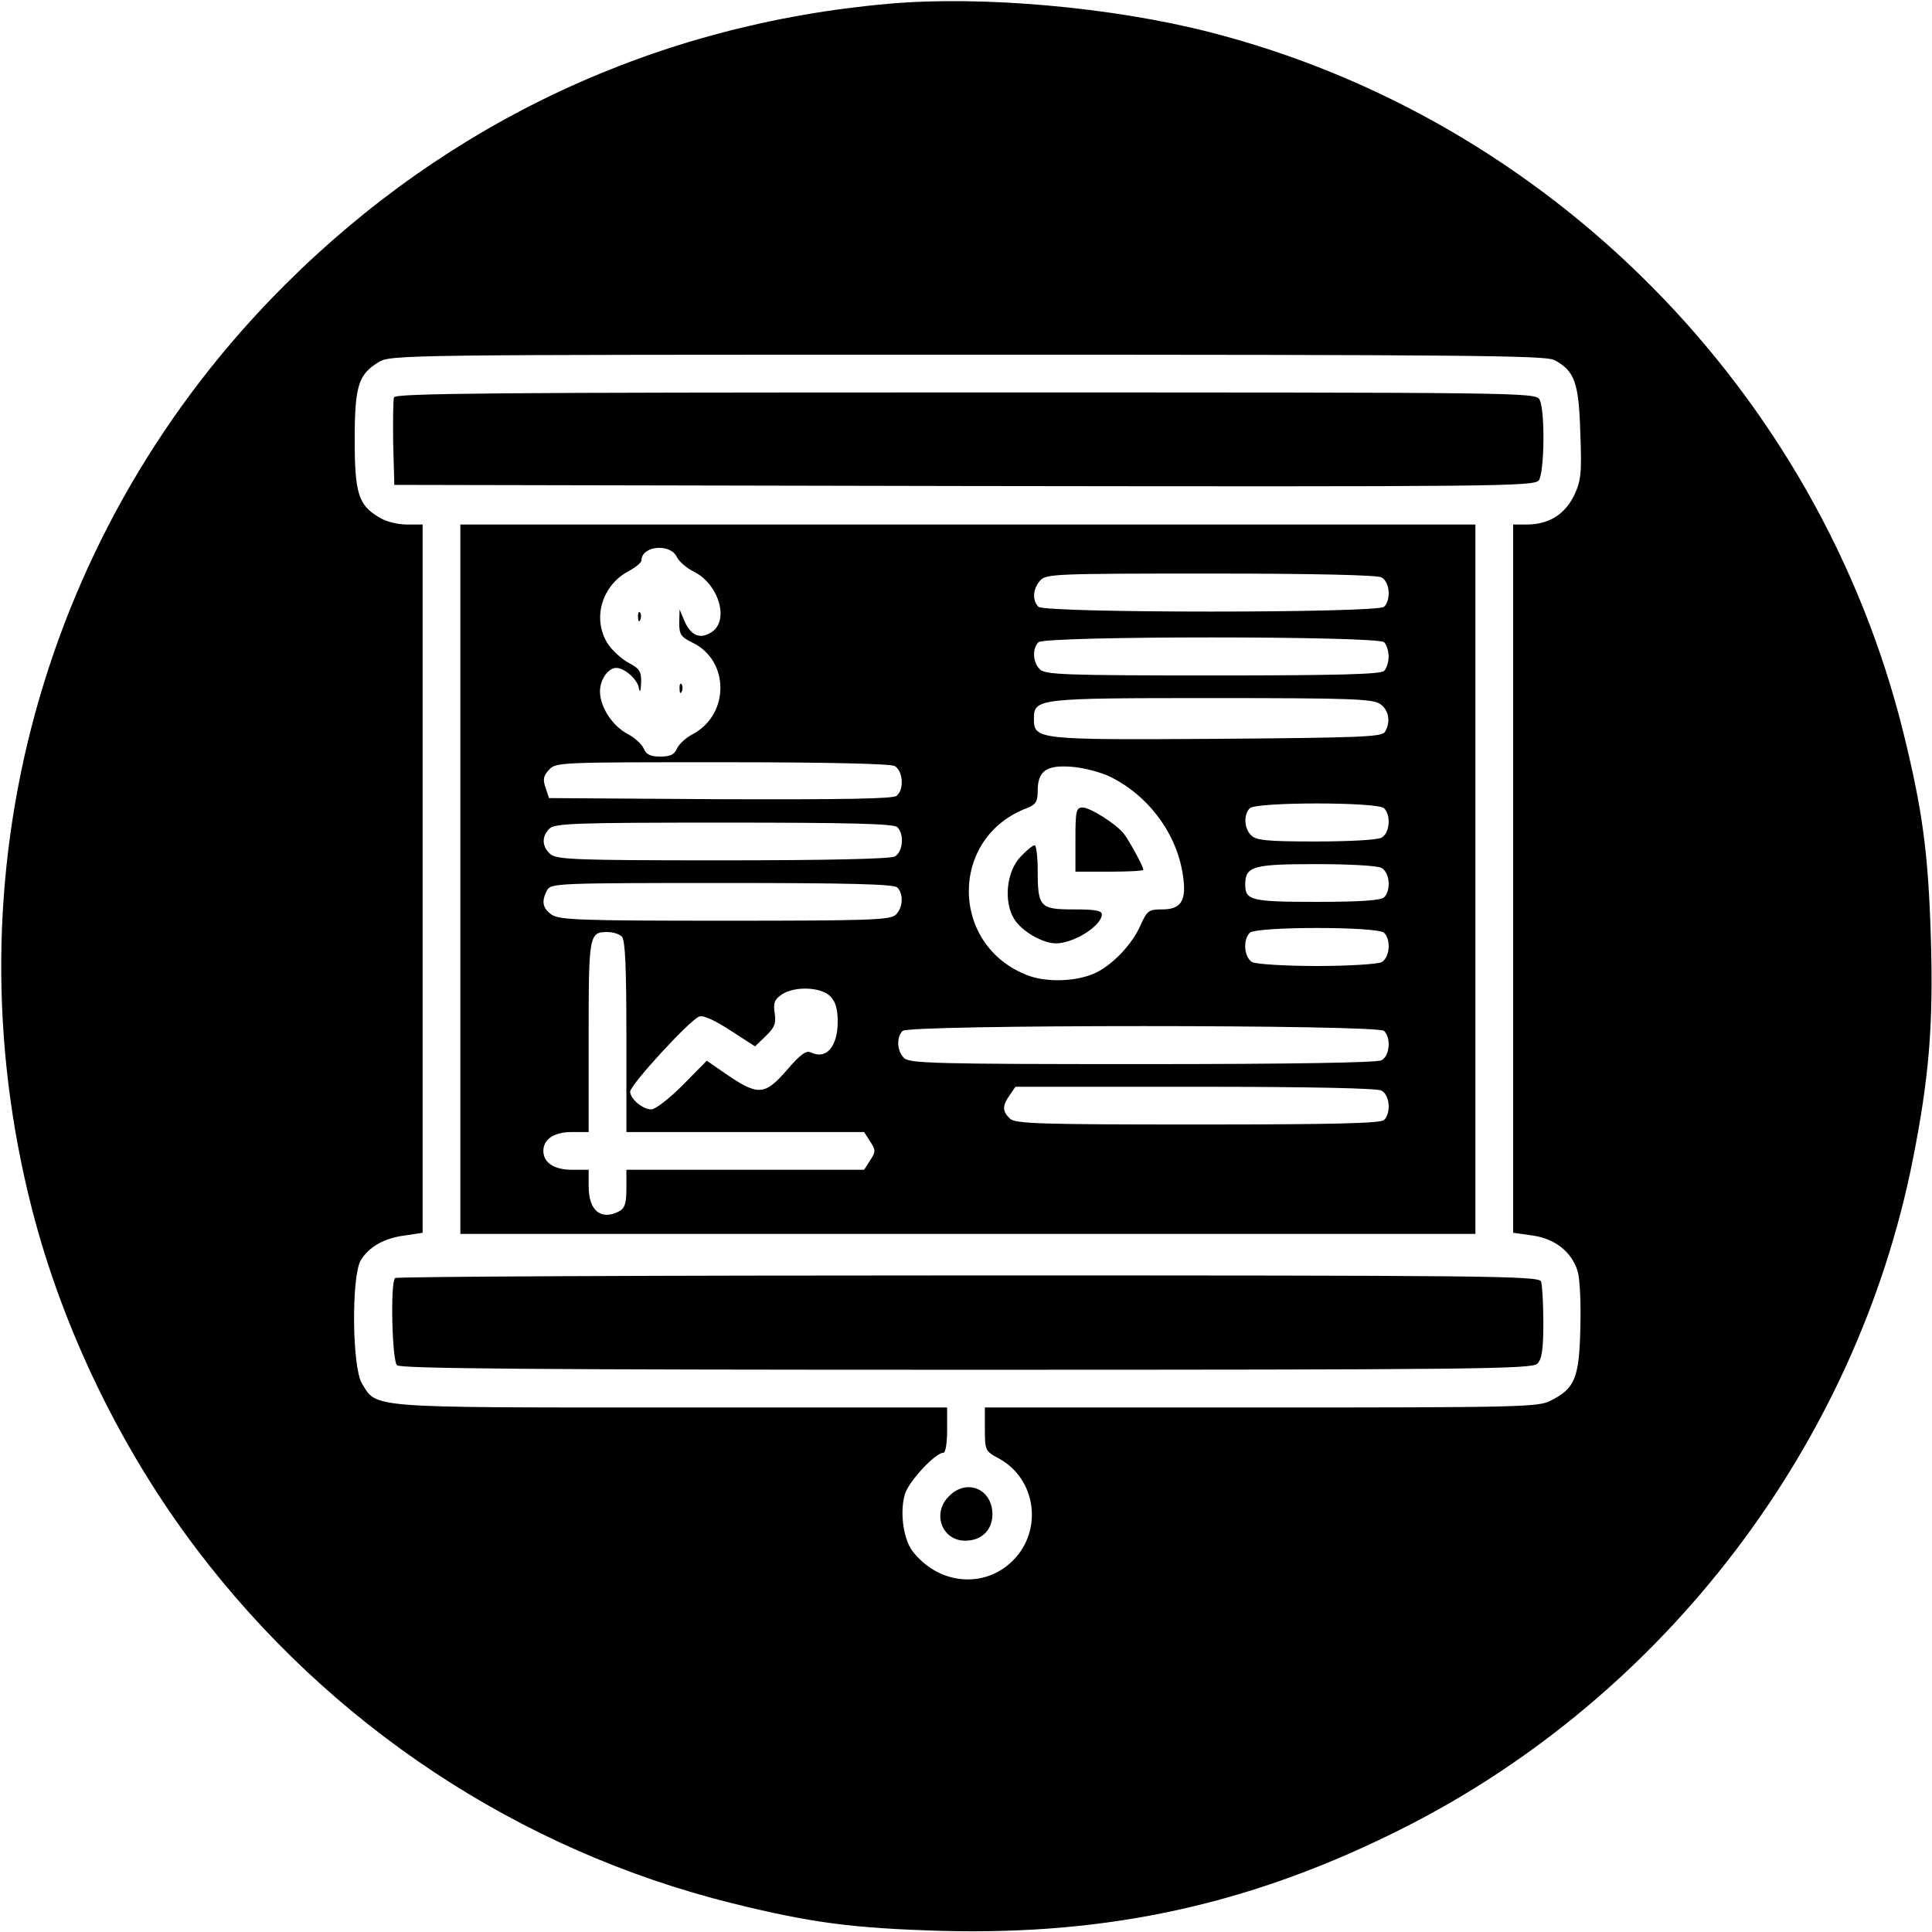 <?xml version="1.0" standalone="no"?>
<!DOCTYPE svg PUBLIC "-//W3C//DTD SVG 20010904//EN"
 "http://www.w3.org/TR/2001/REC-SVG-20010904/DTD/svg10.dtd">
<svg version="1.0" xmlns="http://www.w3.org/2000/svg"
 width="512pt" height="512pt" viewBox="0 0 512 512"
 preserveAspectRatio="xMidYMid meet">

<g transform="translate(0,512) scale(0.1,-0.1)"
fill="#000000" stroke="none">
<path d="M2355 5110 c-614 -54 -1165 -311 -1600 -745 -644 -642 -897 -1566
-670 -2450 81 -316 235 -635 435 -899 354 -468 856 -800 1421 -940 210 -52
319 -66 554 -73 451 -12 830 73 1227 274 690 349 1197 1014 1347 1769 43 217
55 356 48 589 -7 226 -22 337 -73 544 -224 904 -939 1626 -1839 1856 -258 66
-603 97 -850 75z m1764 -944 c54 -29 65 -59 69 -193 4 -109 2 -127 -17 -167
-25 -50 -67 -76 -125 -76 l-36 0 0 -939 0 -938 50 -7 c60 -8 105 -43 121 -95
6 -21 9 -86 7 -153 -3 -131 -15 -158 -79 -190 -31 -17 -89 -18 -766 -18 l-733
0 0 -57 c0 -56 1 -59 37 -78 99 -54 118 -190 37 -271 -77 -76 -199 -63 -267
27 -24 34 -33 106 -18 152 12 34 80 107 101 107 6 0 10 27 10 60 l0 60 -731 0
c-809 0 -780 -2 -820 64 -26 43 -28 283 -3 326 22 36 62 59 118 66 l46 7 0
938 0 939 -42 0 c-25 0 -57 8 -75 20 -53 32 -63 63 -63 205 0 142 10 173 63
205 31 20 62 20 1560 20 1315 0 1532 -2 1556 -14z"/>
<path d="M1044 4067 c-2 -7 -3 -62 -2 -123 l3 -109 1510 -3 c1411 -2 1511 -1
1523 15 15 21 17 186 2 214 -11 19 -38 19 -1521 19 -1238 0 -1511 -2 -1515
-13z"/>
<path d="M1220 2790 l0 -940 1345 0 1345 0 0 940 0 940 -1345 0 -1345 0 0
-940z m574 853 c6 -11 25 -28 43 -37 67 -32 97 -130 49 -161 -30 -20 -55 -10
-72 29 l-13 31 -1 -36 c0 -31 5 -37 35 -52 98 -47 99 -189 2 -242 -18 -9 -38
-27 -43 -39 -7 -16 -18 -21 -44 -21 -26 0 -37 5 -44 21 -5 12 -25 30 -43 39
-41 22 -73 72 -73 113 0 31 22 62 43 62 22 0 56 -30 60 -53 3 -14 5 -10 6 13
1 31 -4 38 -34 54 -20 11 -44 34 -55 51 -41 66 -15 153 55 191 19 10 35 23 35
29 0 39 78 46 94 8z m1867 -53 c22 -12 26 -59 7 -78 -17 -17 -899 -17 -916 0
-17 17 -15 48 5 70 15 17 42 18 450 18 280 0 441 -4 454 -10z m7 -172 c7 -7
12 -24 12 -38 0 -14 -5 -31 -12 -38 -9 -9 -124 -12 -454 -12 -389 0 -444 2
-458 16 -19 18 -21 55 -4 72 17 17 899 17 916 0z m-10 -164 c23 -16 28 -48 12
-74 -8 -13 -71 -15 -446 -18 -476 -3 -484 -2 -484 53 0 54 7 55 470 55 369 0
429 -2 448 -16z m-1287 -164 c22 -13 26 -62 5 -79 -9 -8 -140 -10 -467 -9
l-454 3 -9 27 c-8 22 -6 32 9 48 18 20 29 20 457 20 284 0 446 -4 459 -10z
m570 -28 c103 -50 179 -153 194 -263 10 -66 -5 -89 -55 -89 -36 0 -40 -3 -58
-43 -21 -48 -70 -100 -114 -123 -49 -25 -131 -29 -184 -9 -208 79 -209 367 -1
444 22 9 27 17 27 45 0 53 23 69 89 64 31 -2 77 -14 102 -26z m727 -84 c19
-19 15 -66 -7 -78 -11 -6 -87 -10 -175 -10 -127 0 -157 3 -170 16 -19 18 -21
55 -4 72 17 17 339 17 356 0z m-1290 -50 c19 -19 15 -66 -7 -78 -13 -6 -175
-10 -457 -10 -393 0 -439 2 -456 17 -22 20 -23 46 -2 67 14 14 69 16 463 16
334 0 450 -3 459 -12z m1283 -108 c22 -12 26 -59 7 -78 -8 -8 -62 -12 -178
-12 -175 0 -190 4 -190 46 0 48 20 54 186 54 88 0 164 -4 175 -10z m-1283 -52
c17 -17 15 -54 -4 -72 -14 -14 -68 -16 -452 -16 -380 0 -440 2 -460 16 -24 17
-28 35 -12 65 10 18 26 19 463 19 339 0 456 -3 465 -12z m1290 -120 c19 -19
15 -66 -7 -78 -11 -5 -86 -10 -171 -10 -85 0 -160 5 -171 10 -22 12 -26 59 -7
78 17 17 339 17 356 0z m-2020 -10 c9 -9 12 -82 12 -265 l0 -253 315 0 315 0
16 -25 c15 -23 15 -27 0 -50 l-16 -25 -315 0 -315 0 0 -50 c0 -38 -4 -52 -19
-60 -48 -25 -81 1 -81 66 l0 44 -44 0 c-48 0 -76 19 -76 50 0 31 28 50 76 50
l44 0 0 253 c0 270 1 277 50 277 14 0 31 -5 38 -12z m552 -158 c14 -14 20 -33
20 -68 0 -66 -31 -101 -71 -81 -12 6 -28 -5 -63 -46 -58 -67 -76 -69 -155 -16
l-58 40 -64 -65 c-35 -35 -72 -64 -83 -64 -23 0 -56 28 -56 47 0 18 159 191
183 199 12 4 41 -10 83 -37 l65 -42 29 28 c23 22 27 33 23 60 -4 26 -1 36 18
49 33 23 104 21 129 -4z m1468 -92 c19 -19 15 -66 -7 -78 -13 -6 -230 -10
-635 -10 -545 0 -616 2 -630 16 -19 18 -21 55 -4 72 17 17 1259 17 1276 0z
m-7 -158 c22 -12 26 -59 7 -78 -9 -9 -133 -12 -494 -12 -425 0 -484 2 -498 16
-20 19 -20 34 0 62 l15 22 475 0 c309 0 482 -4 495 -10z"/>
<path d="M1691 3484 c0 -11 3 -14 6 -6 3 7 2 16 -1 19 -3 4 -6 -2 -5 -13z"/>
<path d="M1801 3294 c0 -11 3 -14 6 -6 3 7 2 16 -1 19 -3 4 -6 -2 -5 -13z"/>
<path d="M2850 2895 l0 -85 90 0 c50 0 90 2 90 5 0 9 -38 78 -52 96 -21 26
-89 69 -109 69 -17 0 -19 -9 -19 -85z"/>
<path d="M2705 2850 c-38 -39 -46 -120 -17 -166 20 -32 75 -64 110 -64 48 0
122 47 122 77 0 10 -19 13 -75 13 -89 0 -95 6 -95 104 0 36 -4 66 -8 66 -5 0
-21 -13 -37 -30z"/>
<path d="M1047 1733 c-13 -12 -8 -218 5 -231 9 -9 358 -12 1509 -12 1348 0
1499 2 1513 16 12 12 16 37 16 109 0 51 -3 100 -6 109 -6 15 -149 16 -1518 16
-832 0 -1516 -3 -1519 -7z"/>
<path d="M2515 1155 c-46 -45 -19 -118 43 -118 43 0 72 28 72 70 0 67 -68 96
-115 48z"/>
</g>
</svg>
